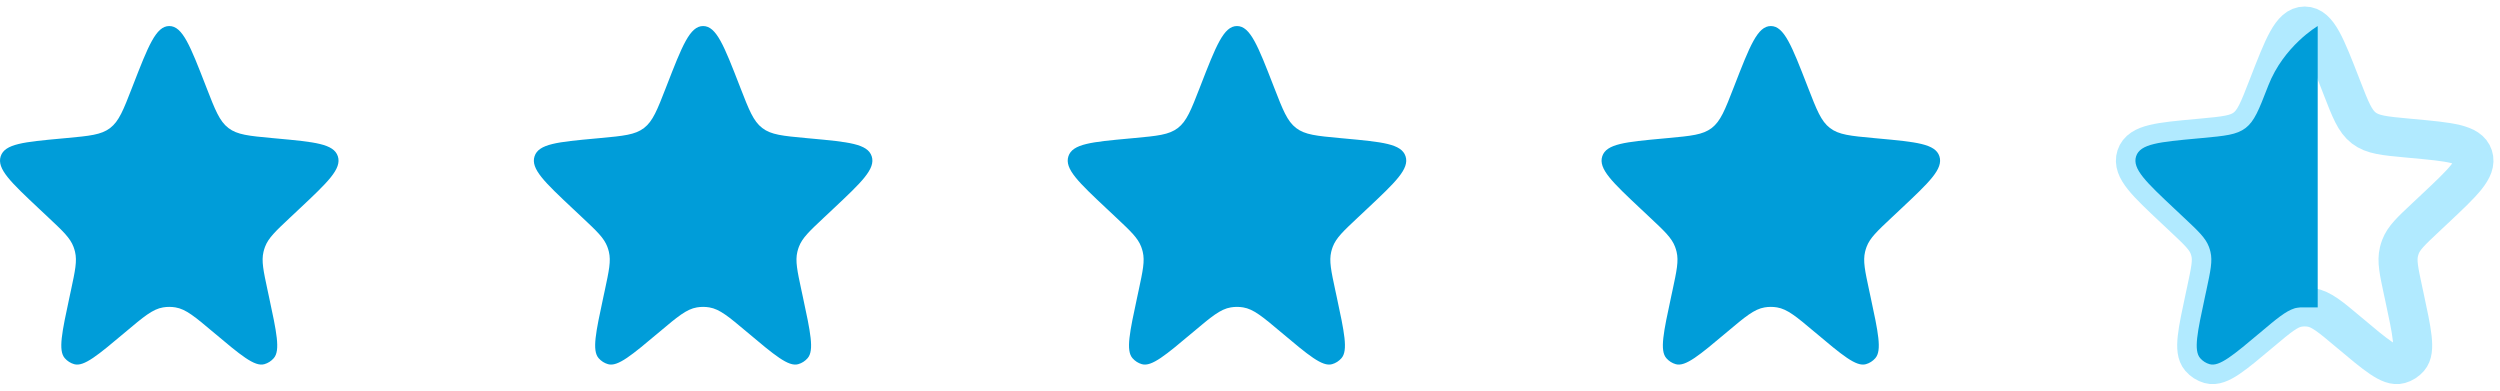<svg width="192" height="30" viewBox="0 0 192 30" fill="none" xmlns="http://www.w3.org/2000/svg">
<path d="M133.202 6.578C134.388 3.526 134.981 2 136 2C137.019 2 137.612 3.526 138.798 6.578L138.853 6.72C139.523 8.445 139.857 9.307 140.54 9.831C141.222 10.355 142.118 10.438 143.91 10.604L144.234 10.634C147.167 10.905 148.633 11.04 148.947 12.004C149.261 12.967 148.172 13.99 145.994 16.037L145.267 16.72C144.164 17.755 143.613 18.273 143.356 18.952C143.308 19.079 143.269 19.209 143.237 19.34C143.068 20.048 143.23 20.799 143.552 22.302L143.653 22.77C144.246 25.532 144.543 26.913 144.025 27.508C143.831 27.731 143.58 27.891 143.3 27.97C142.553 28.18 141.491 27.287 139.367 25.5C137.973 24.327 137.276 23.74 136.475 23.608C136.16 23.556 135.84 23.556 135.525 23.608C134.724 23.74 134.027 24.327 132.633 25.5C130.509 27.287 129.447 28.18 128.7 27.97C128.42 27.891 128.169 27.731 127.975 27.508C127.457 26.913 127.754 25.532 128.347 22.77L128.448 22.302C128.77 20.799 128.932 20.048 128.763 19.34C128.731 19.209 128.692 19.079 128.644 18.952C128.387 18.273 127.836 17.755 126.733 16.72L126.006 16.037C123.828 13.99 122.739 12.967 123.053 12.004C123.367 11.04 124.833 10.905 127.766 10.634L128.09 10.604C129.882 10.438 130.778 10.355 131.46 9.831C132.143 9.307 132.477 8.445 133.147 6.72L133.202 6.578Z" fill="#009DD9"/>
<path d="M174.202 6.578C175.388 3.526 175.981 2 177 2C178.019 2 178.612 3.526 179.798 6.578L179.853 6.72C180.523 8.445 180.857 9.307 181.54 9.831C182.222 10.355 183.118 10.438 184.91 10.604L185.234 10.634C188.167 10.905 189.633 11.04 189.947 12.004C190.261 12.967 189.172 13.99 186.994 16.037L186.267 16.72C185.164 17.755 184.613 18.273 184.356 18.952C184.308 19.079 184.269 19.209 184.237 19.34C184.068 20.048 184.23 20.799 184.552 22.302L184.653 22.77C185.246 25.532 185.543 26.913 185.025 27.508C184.831 27.731 184.58 27.891 184.3 27.97C183.553 28.18 182.491 27.287 180.367 25.5C178.973 24.327 178.276 23.74 177.475 23.608C177.16 23.556 176.84 23.556 176.525 23.608C175.724 23.74 175.027 24.327 173.633 25.5C171.509 27.287 170.447 28.18 169.7 27.97C169.42 27.891 169.169 27.731 168.975 27.508C168.457 26.913 168.754 25.532 169.347 22.77L169.448 22.302C169.77 20.799 169.932 20.048 169.763 19.34C169.731 19.209 169.692 19.079 169.644 18.952C169.387 18.273 168.836 17.755 167.733 16.72L167.006 16.037C164.828 13.99 163.739 12.967 164.053 12.004C164.367 11.04 165.833 10.905 168.766 10.634L169.09 10.604C170.882 10.438 171.778 10.355 172.46 9.831C173.143 9.307 173.477 8.445 174.147 6.72L174.202 6.578Z" stroke="#B1EAFF" stroke-width="3"/>
<path d="M169.448 22.302L169.347 22.77C168.754 25.532 168.457 26.913 168.975 27.508C169.169 27.731 169.42 27.891 169.7 27.97C170.447 28.18 171.509 27.287 173.633 25.5L173.633 25.5C174.84 24.484 175.525 23.907 176.207 23.686C176.265 23.667 176.294 23.657 176.45 23.633C176.606 23.608 176.688 23.608 176.852 23.608H178V2C178 2 175.388 3.526 174.202 6.578L174.147 6.72C173.477 8.445 173.143 9.307 172.46 9.831C171.778 10.355 170.882 10.438 169.09 10.604L168.766 10.634C165.833 10.905 164.367 11.04 164.053 12.004C163.739 12.967 164.828 13.99 167.006 16.037L167.733 16.72C168.836 17.755 169.387 18.273 169.644 18.952C169.692 19.079 169.731 19.209 169.763 19.34C169.932 20.048 169.77 20.799 169.448 22.302Z" fill="#009DD9"/>
<path d="M10.202 6.578C11.388 3.526 11.981 2 13 2C14.019 2 14.612 3.526 15.798 6.578L15.853 6.72C16.523 8.445 16.858 9.307 17.54 9.831C18.223 10.355 19.118 10.438 20.91 10.604L21.234 10.634C24.167 10.905 25.633 11.04 25.947 12.004C26.261 12.967 25.172 13.99 22.994 16.037L22.267 16.72C21.165 17.755 20.613 18.273 20.356 18.952C20.308 19.079 20.268 19.209 20.237 19.34C20.068 20.048 20.23 20.799 20.552 22.302L20.653 22.77C21.246 25.532 21.543 26.913 21.025 27.508C20.831 27.731 20.58 27.891 20.3 27.97C19.552 28.18 18.491 27.287 16.367 25.5C14.973 24.327 14.276 23.74 13.475 23.608C13.16 23.556 12.84 23.556 12.525 23.608C11.724 23.74 11.027 24.327 9.633 25.5C7.509 27.287 6.447 28.18 5.7 27.97C5.42 27.891 5.169 27.731 4.975 27.508C4.457 26.913 4.754 25.532 5.347 22.77L5.448 22.302C5.77 20.799 5.932 20.048 5.763 19.34C5.731 19.209 5.692 19.079 5.644 18.952C5.387 18.273 4.836 17.755 3.733 16.72L3.006 16.037C0.828 13.99 -0.261 12.967 0.053 12.004C0.367 11.04 1.833 10.905 4.766 10.634L5.09 10.604C6.882 10.438 7.778 10.355 8.46 9.831C9.143 9.307 9.477 8.445 10.147 6.72L10.202 6.578Z" fill="#009DD9"/>
<path d="M51.202 6.578C52.388 3.526 52.981 2 54 2C55.019 2 55.612 3.526 56.798 6.578L56.853 6.72C57.523 8.445 57.858 9.307 58.54 9.831C59.222 10.355 60.118 10.438 61.91 10.604L62.234 10.634C65.167 10.905 66.633 11.04 66.947 12.004C67.261 12.967 66.172 13.99 63.994 16.037L63.267 16.72C62.164 17.755 61.613 18.273 61.356 18.952C61.308 19.079 61.269 19.209 61.237 19.34C61.068 20.048 61.23 20.799 61.552 22.302L61.653 22.77C62.246 25.532 62.543 26.913 62.025 27.508C61.831 27.731 61.58 27.891 61.3 27.97C60.553 28.18 59.491 27.287 57.367 25.5C55.973 24.327 55.276 23.74 54.475 23.608C54.16 23.556 53.84 23.556 53.525 23.608C52.724 23.74 52.027 24.327 50.633 25.5C48.509 27.287 47.447 28.18 46.7 27.97C46.42 27.891 46.169 27.731 45.975 27.508C45.457 26.913 45.754 25.532 46.347 22.77L46.448 22.302C46.77 20.799 46.932 20.048 46.763 19.34C46.731 19.209 46.692 19.079 46.644 18.952C46.387 18.273 45.836 17.755 44.733 16.72L44.006 16.037C41.828 13.99 40.739 12.967 41.053 12.004C41.367 11.04 42.833 10.905 45.766 10.634L46.09 10.604C47.882 10.438 48.778 10.355 49.46 9.831C50.142 9.307 50.477 8.445 51.147 6.72L51.202 6.578Z" fill="#009DD9"/>
<path d="M92.202 6.578C93.388 3.526 93.981 2 95 2C96.019 2 96.612 3.526 97.798 6.578L97.853 6.72C98.523 8.445 98.858 9.307 99.54 9.831C100.222 10.355 101.118 10.438 102.91 10.604L103.234 10.634C106.167 10.905 107.633 11.04 107.947 12.004C108.261 12.967 107.172 13.99 104.994 16.037L104.267 16.72C103.164 17.755 102.613 18.273 102.356 18.952C102.308 19.079 102.269 19.209 102.237 19.34C102.068 20.048 102.23 20.799 102.552 22.302L102.653 22.77C103.246 25.532 103.543 26.913 103.025 27.508C102.831 27.731 102.58 27.891 102.3 27.97C101.553 28.18 100.491 27.287 98.367 25.5C96.973 24.327 96.276 23.74 95.475 23.608C95.16 23.556 94.84 23.556 94.525 23.608C93.724 23.74 93.027 24.327 91.633 25.5C89.509 27.287 88.448 28.18 87.7 27.97C87.42 27.891 87.169 27.731 86.975 27.508C86.457 26.913 86.754 25.532 87.347 22.77L87.448 22.302C87.77 20.799 87.932 20.048 87.763 19.34C87.731 19.209 87.692 19.079 87.644 18.952C87.387 18.273 86.835 17.755 85.733 16.72L85.006 16.037C82.828 13.99 81.739 12.967 82.053 12.004C82.367 11.04 83.833 10.905 86.766 10.634L87.09 10.604C88.882 10.438 89.778 10.355 90.46 9.831C91.142 9.307 91.477 8.445 92.147 6.72L92.202 6.578Z" fill="#009DD9"/>
</svg>
